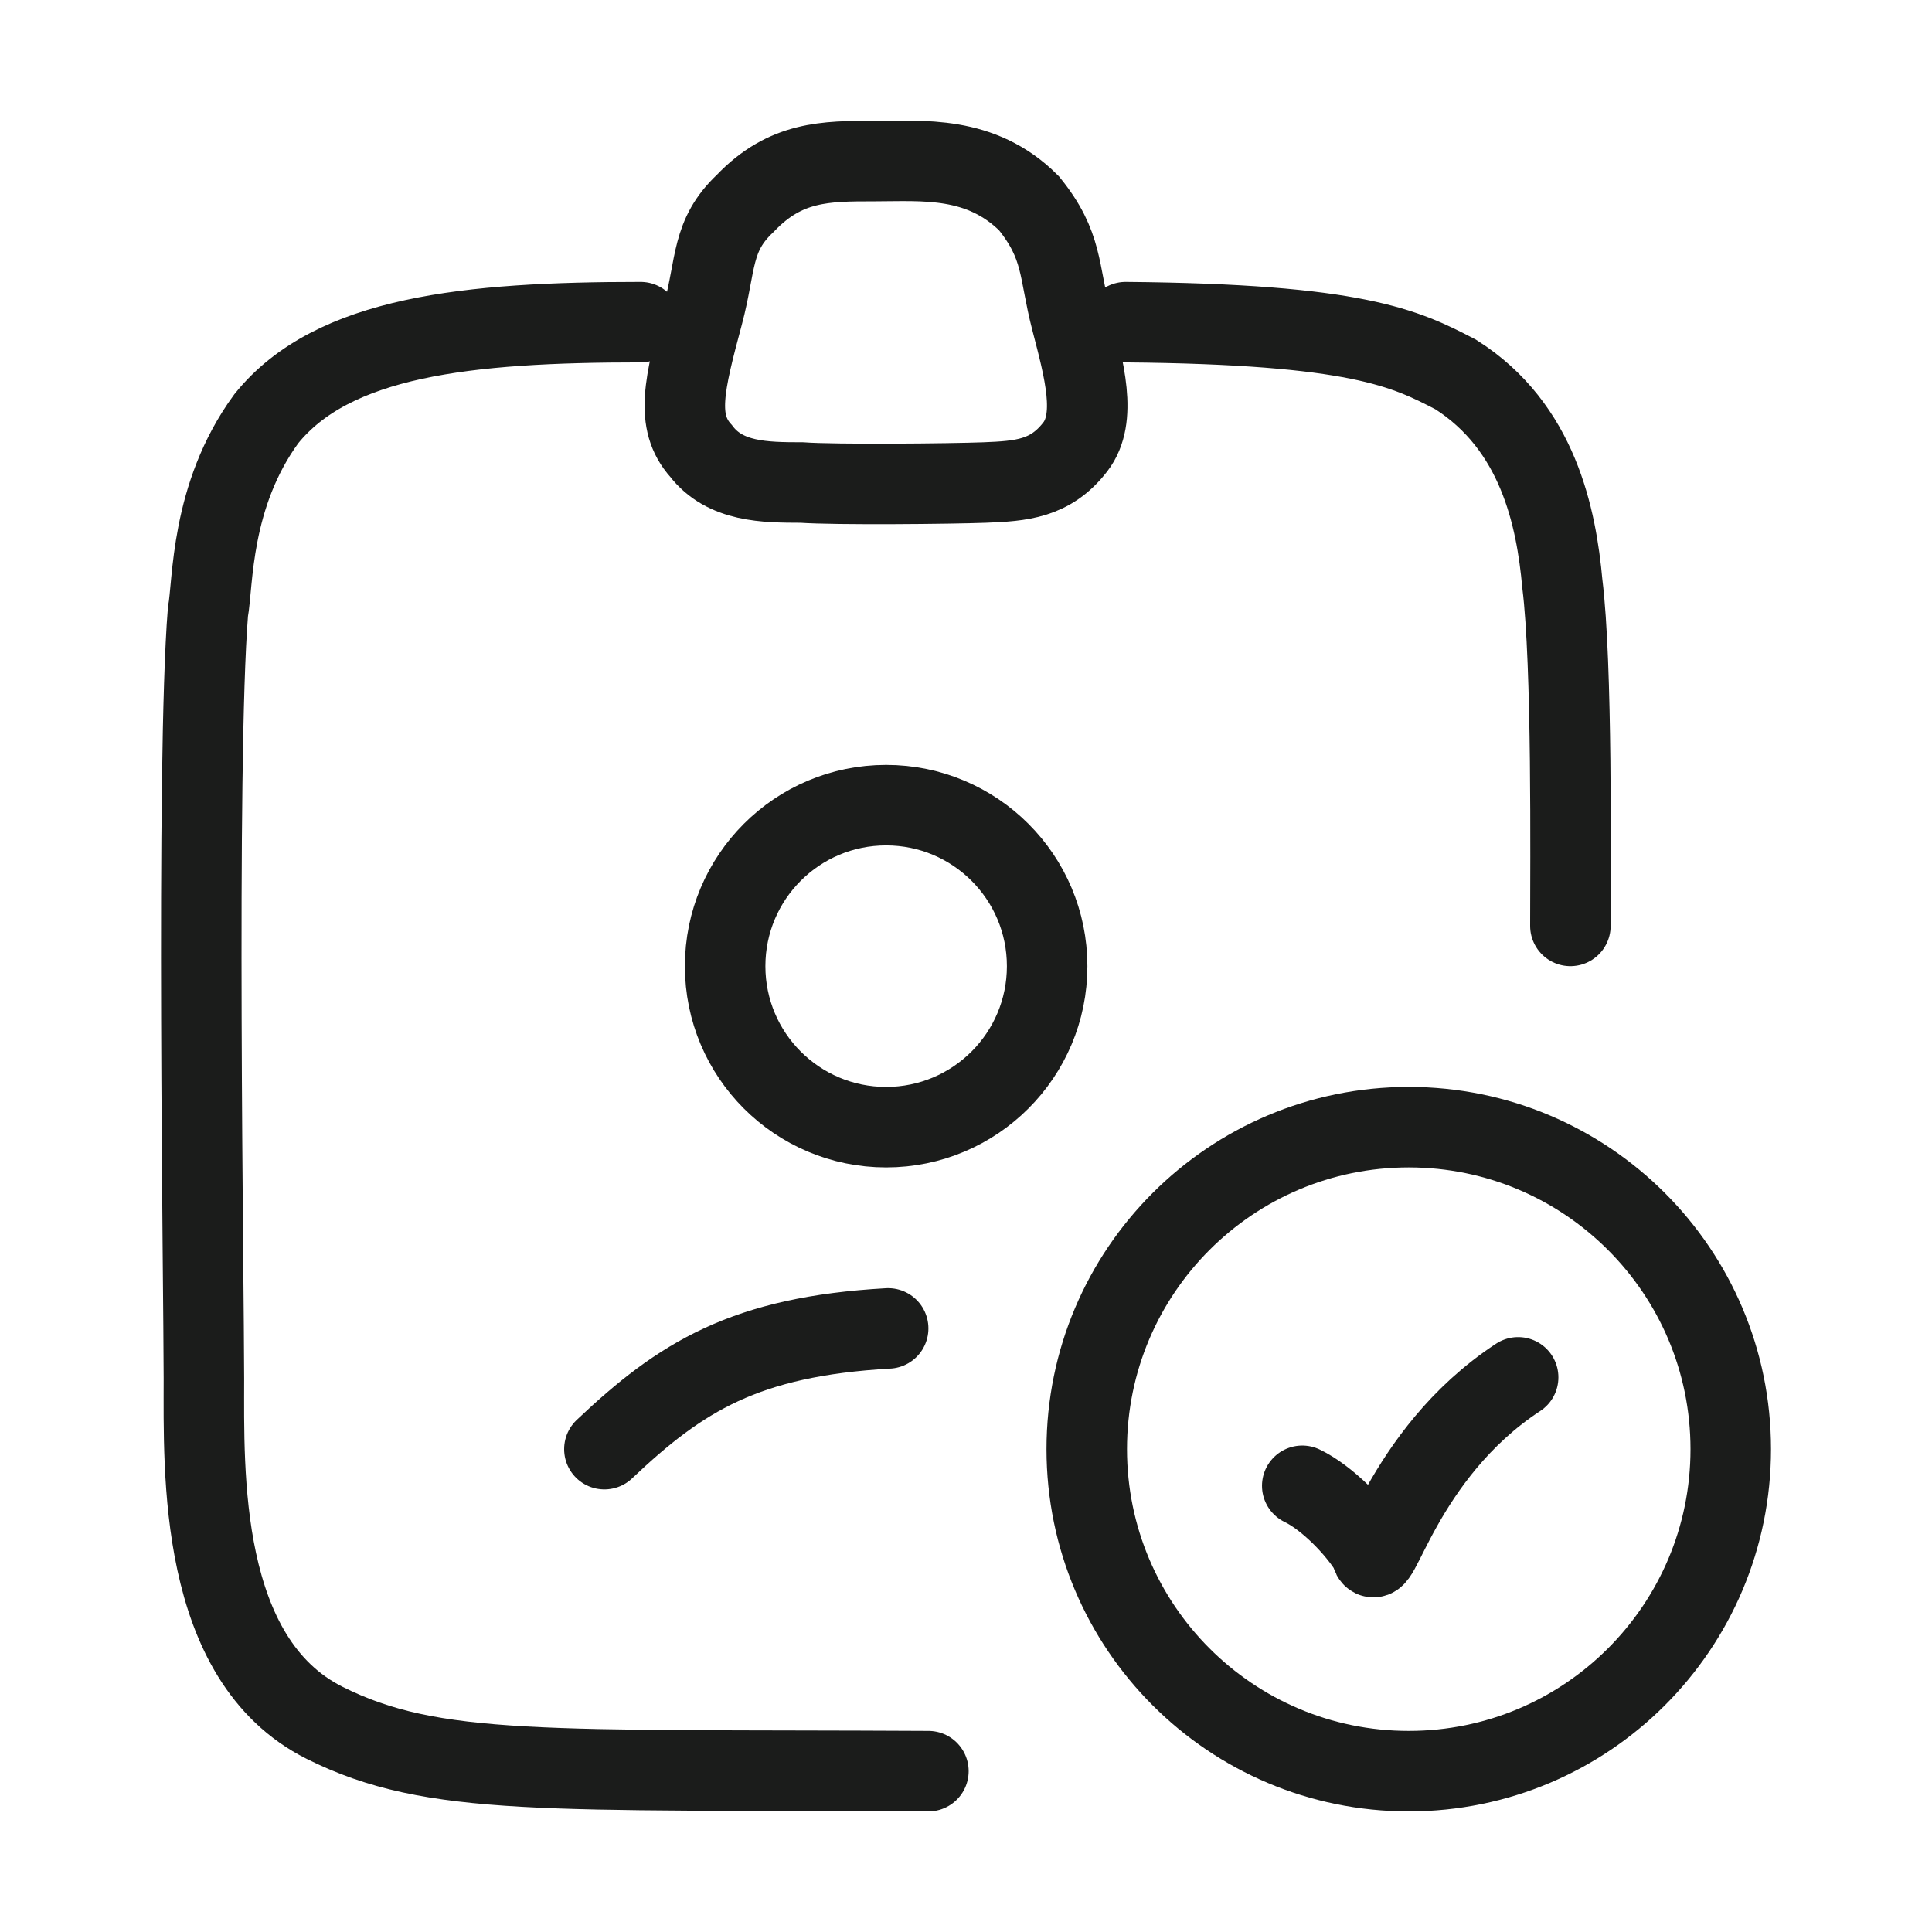 <svg width="24" height="24" viewBox="0 0 24 24" fill="none" xmlns="http://www.w3.org/2000/svg">
<path d="M16.177 18.457C16.478 18.601 16.85 18.974 17.031 19.275C17.091 19.695 17.392 18.072 18.859 17.11M21.5 18.002C21.5 20.211 19.709 22.002 17.5 22.002C15.291 22.002 13.5 20.211 13.5 18.002C13.5 15.793 15.291 14.002 17.5 14.002C19.709 14.002 21.5 15.793 21.5 18.002Z" stroke="#1B1C1B" strokeWidth="1.5" stroke-linecap="round"/>
<path d="M11.008 14.002C12.112 14.002 13.008 13.107 13.008 12.002C13.008 10.897 12.112 10.002 11.008 10.002C9.903 10.002 9.008 10.897 9.008 12.002C9.008 13.107 9.903 14.002 11.008 14.002Z" stroke="#1B1C1B" strokeWidth="1.5"/>
<path d="M7.508 18.002C8.458 17.102 9.258 16.602 11.033 16.502M19.508 11.502C19.508 10.702 19.533 8.252 19.408 7.252C19.333 6.427 19.108 5.302 18.083 4.652C17.458 4.327 16.858 4.027 13.983 4.002M7.958 4.002C5.808 4.002 4.133 4.177 3.308 5.202C2.608 6.159 2.649 7.252 2.583 7.602C2.433 9.477 2.533 16.027 2.533 17.127C2.533 18.277 2.458 20.614 4.033 21.402C5.383 22.077 6.783 21.977 11.533 22.002" stroke="#1B1C1B" strokeWidth="1.5" stroke-linecap="round"/>
<path d="M10.858 2.001C10.258 2.001 9.758 2.001 9.258 2.526C8.833 2.926 8.899 3.279 8.733 3.901C8.499 4.776 8.382 5.238 8.708 5.601C9.006 5.991 9.507 5.993 9.95 5.994L9.958 5.994C10.383 6.024 11.811 6.01 12.233 5.994C12.685 5.976 13.05 5.951 13.358 5.551C13.633 5.194 13.47 4.599 13.308 3.976C13.148 3.362 13.208 3.051 12.783 2.526C12.183 1.926 11.458 2.001 10.858 2.001Z" stroke="#1B1C1B" strokeWidth="1.5" stroke-linecap="round"/>
</svg>
